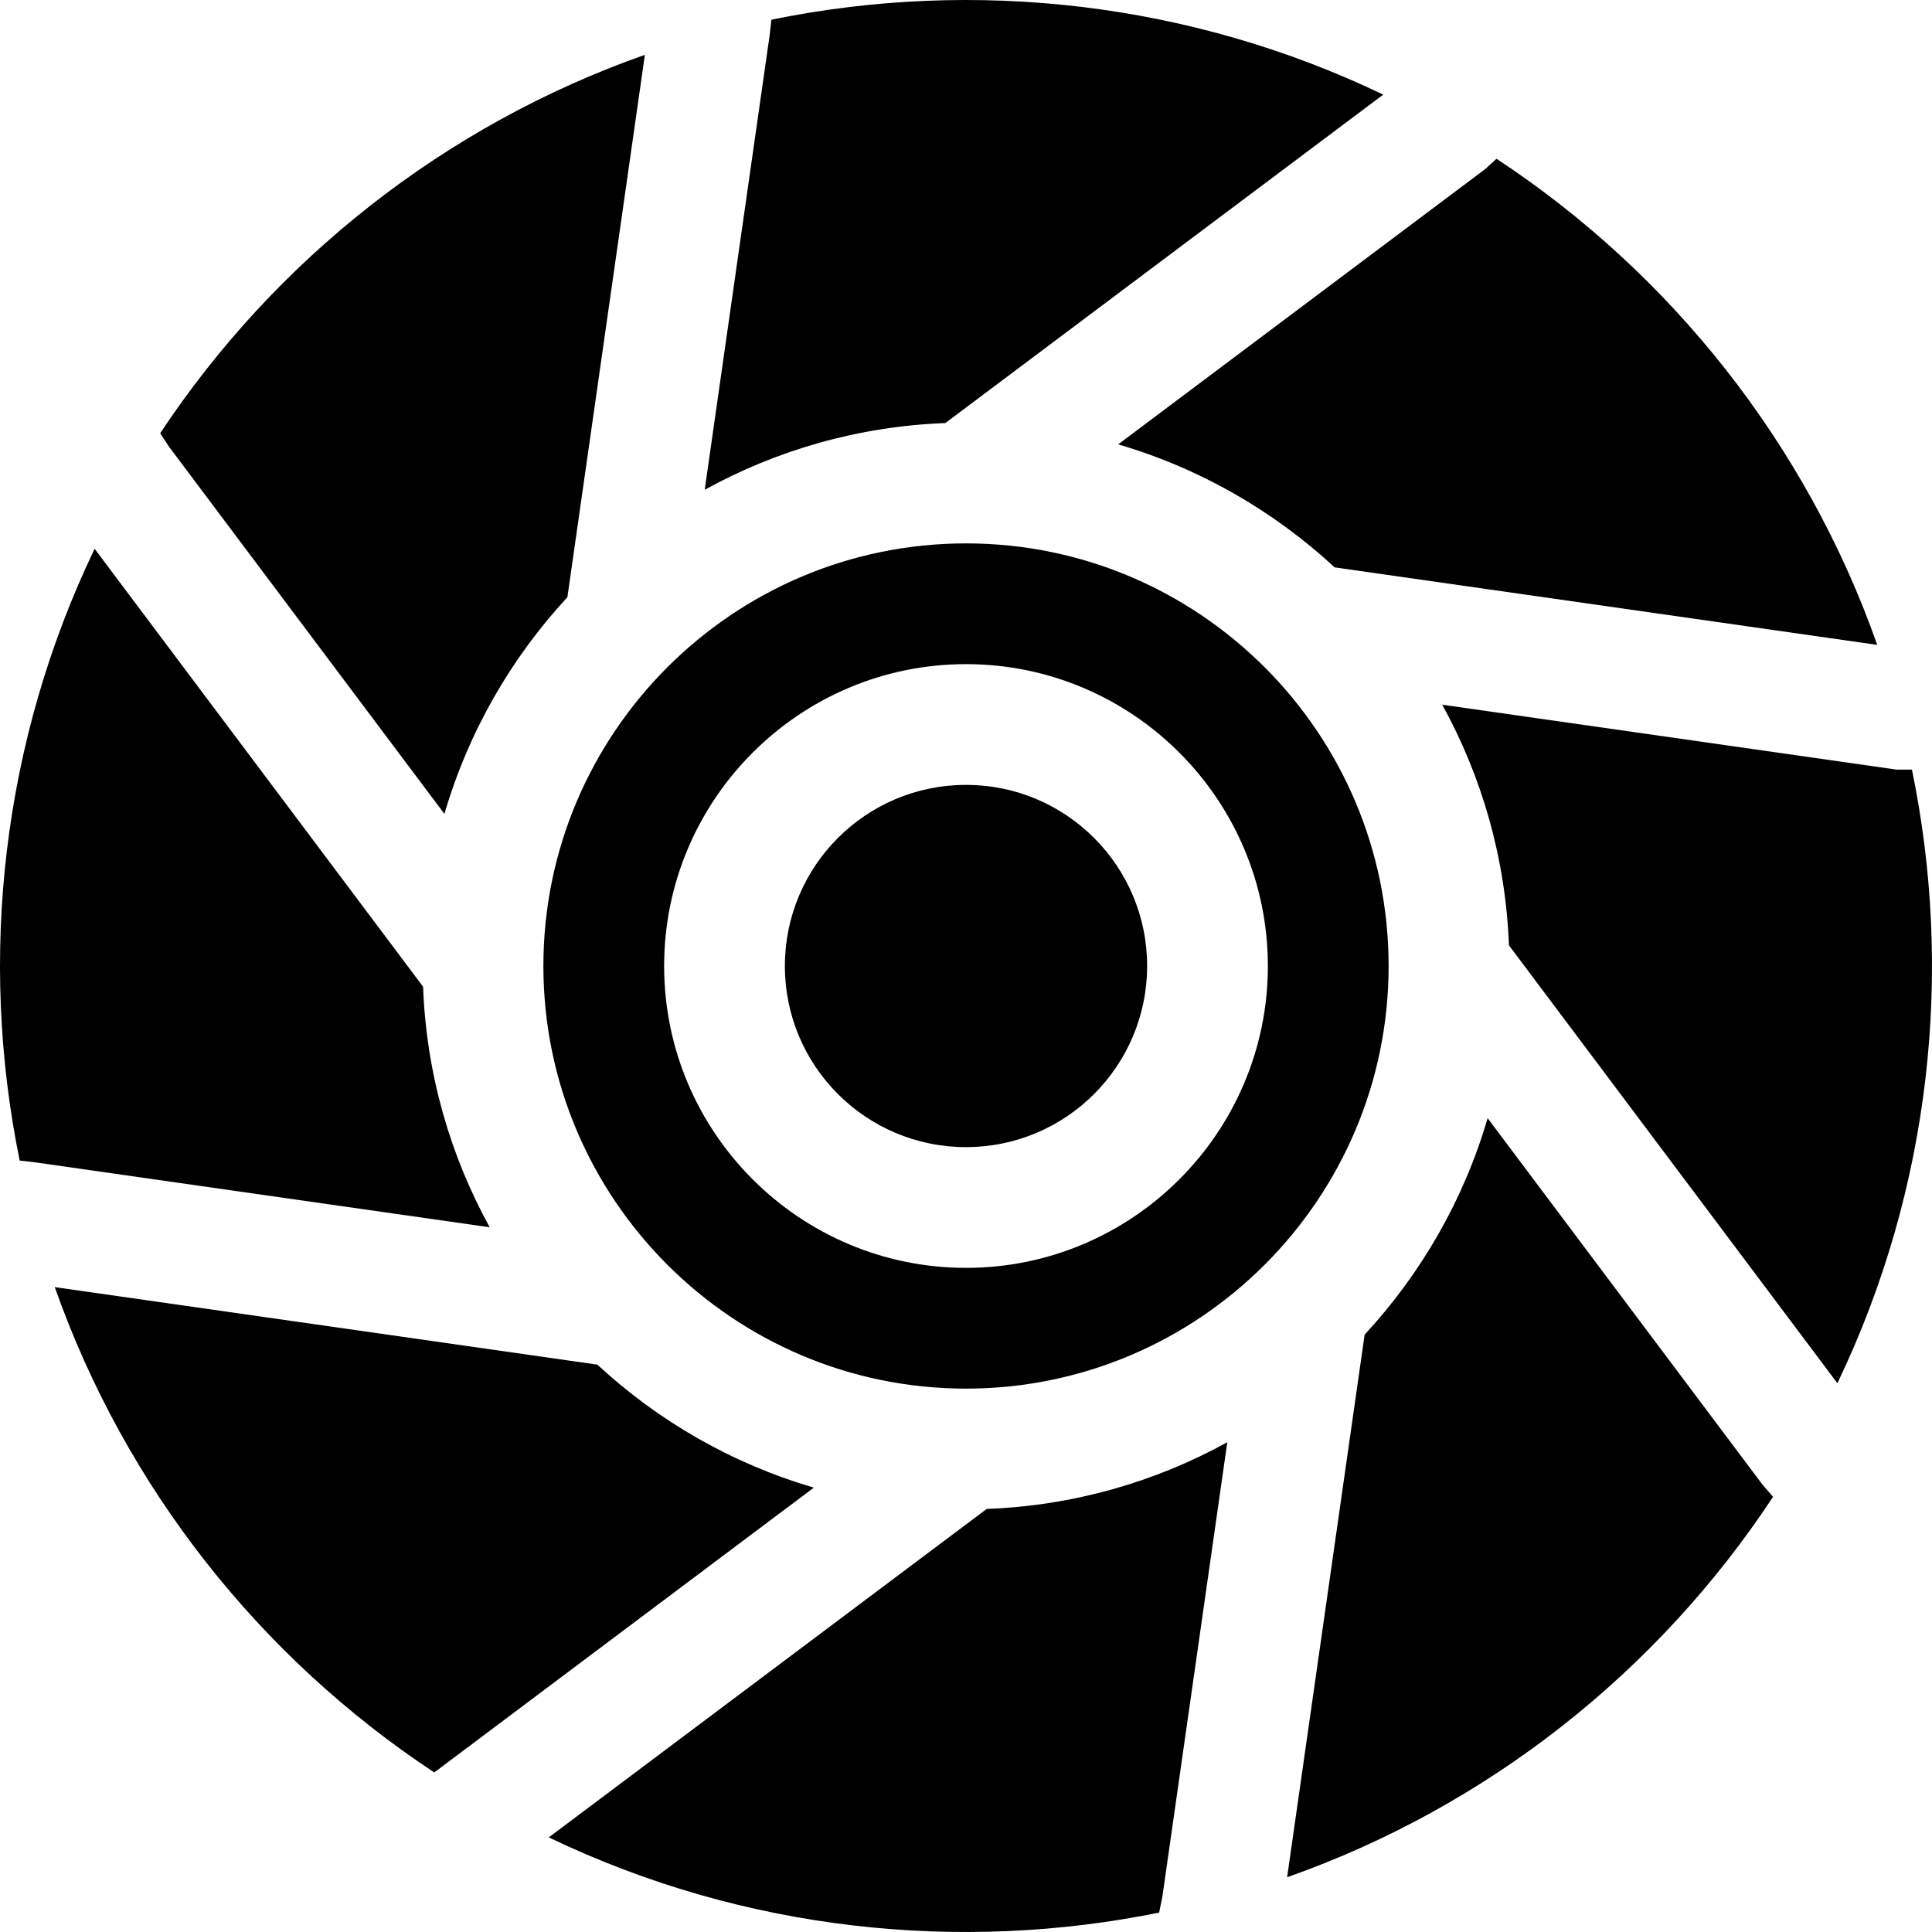 <svg id="Layer_1" enable-background="new 0 0 480.015 480.015" height="512" viewBox="0 0 480.015 480.015" width="512" xmlns="http://www.w3.org/2000/svg"><g id="XMLID_3099_"><circle id="XMLID_3132_" cx="240.008" cy="240.008" r="45"/><path id="XMLID_3124_" d="m240.008 135.008c-57.897 0-105 47.104-105 105 0 57.897 47.103 105 105 105s105-47.103 105-105-47.102-105-105-105zm0 180c-41.356 0-75-33.645-75-75s33.644-75 75-75c41.355 0 75 33.645 75 75s-33.644 75-75 75z"/><path id="XMLID_3121_" d="m331.602 140.966 134.808 19.258c-17.577-49.874-51.169-92.186-94.599-120.784l-2.803 2.568-91.2 68.4c20.319 5.936 38.652 16.545 53.794 30.558z"/><path id="XMLID_3118_" d="m475.03 191.217h-3.797l-112.899-16.128c9.842 17.862 15.754 38.177 16.568 59.776l81.604 108.807c23.425-48.82 28.813-102.696 18.524-152.455z"/><path id="XMLID_3115_" d="m148.408 339.049-134.8-19.257c17.534 49.755 51.006 91.985 94.284 120.58 107.263-80.478 93.006-69.78 94.318-70.766-20.321-5.934-38.658-16.543-53.802-30.557z"/><path id="XMLID_3112_" d="m136.343 456.506c49.018 23.52 102.613 28.654 151.647 18.688l.808-3.961 16.128-112.898c-17.862 9.842-38.176 15.752-59.775 16.567z"/><path id="XMLID_3109_" d="m369.609 277.809c-5.936 20.317-16.546 38.65-30.559 53.793l-19.258 134.807c49.846-17.566 92.138-51.129 120.735-94.522l-2.519-2.878z"/><path id="XMLID_3106_" d="m105.115 245.151-81.605-108.807c-22.944 47.818-28.972 101.432-18.618 151.999l3.892.455 112.886 16.126c-9.838-17.861-15.742-38.177-16.555-59.773z"/><path id="XMLID_3103_" d="m110.419 202.221c5.938-20.33 16.527-38.693 30.553-53.842l19.252-134.76c-49.662 17.502-91.837 50.867-120.429 94.026l2.214 3.362z"/><path id="XMLID_3100_" d="m343.673 23.51c-47.833-22.95-101.446-28.972-152.012-18.616l-.443 3.89-16.128 112.898c17.865-9.842 38.181-15.76 59.784-16.572z"/></g></svg>